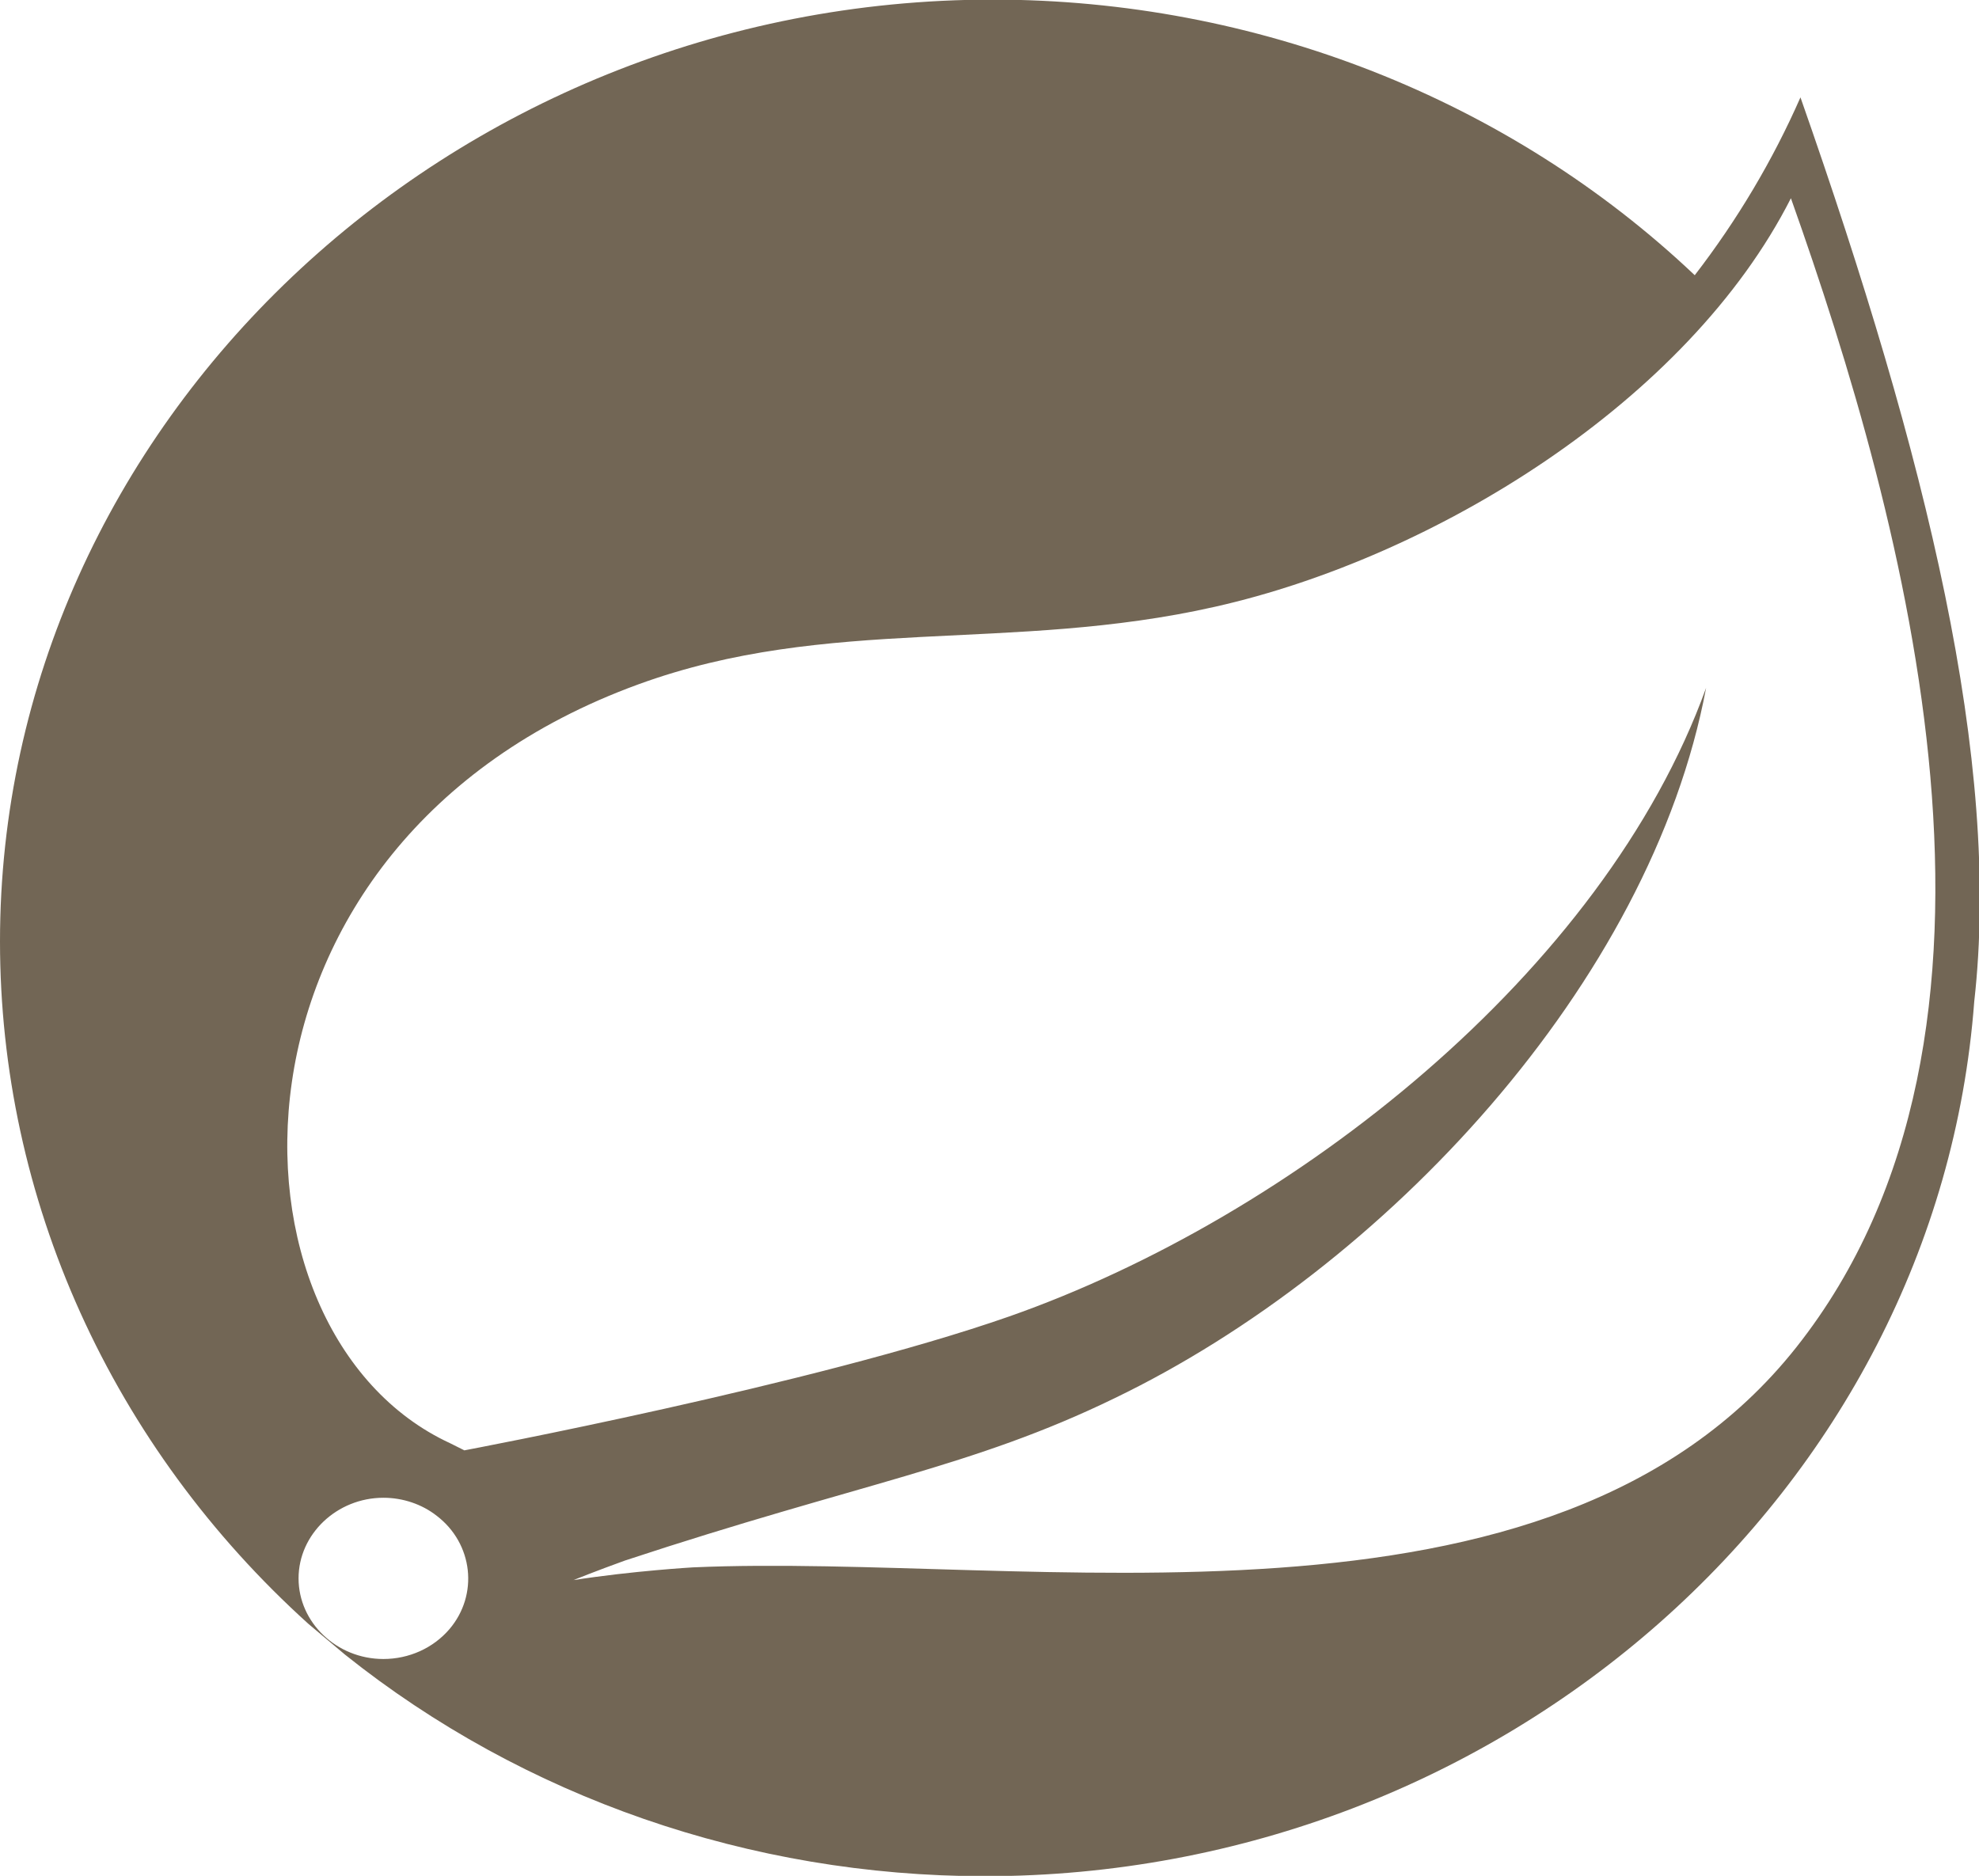 <svg width="96" height="91" viewBox="0 0 96 91" fill="none" xmlns="http://www.w3.org/2000/svg">
<g clip-path="url(#clip0_20_902)">
<path d="M87.339 4.723C85.995 7.78 84.273 10.676 82.211 13.351C73.177 4.792 60.927 -0.017 48.154 -0.019C21.738 -0.019 4.46305e-08 20.604 4.46305e-08 45.672C-0 51.862 1.325 57.988 3.897 63.678C6.468 69.368 10.231 74.504 14.959 78.775L16.735 80.268C25.415 87.204 36.4 91.012 47.753 91.018C72.868 91.018 93.981 72.363 95.769 48.587C97.082 36.949 93.481 22.228 87.339 4.723ZM21.8 79.035C21.414 79.486 20.926 79.85 20.372 80.101C19.818 80.351 19.212 80.481 18.599 80.481C16.335 80.481 14.483 78.715 14.483 76.569C14.483 74.424 16.347 72.659 18.599 72.659C19.536 72.659 20.462 72.966 21.188 73.536C22.951 74.886 23.226 77.363 21.8 79.035ZM87.139 65.358C75.257 80.374 49.88 75.313 33.608 76.036C33.608 76.036 30.718 76.203 27.817 76.653C27.817 76.653 28.904 76.214 30.318 75.704C41.737 71.935 47.141 71.2 54.082 67.823C67.152 61.517 80.072 47.722 82.762 33.368C77.784 47.176 62.699 59.04 48.954 63.864C39.536 67.159 22.526 70.359 22.526 70.359L21.838 70.015C10.256 64.67 9.905 40.883 30.956 33.203C40.174 29.837 48.992 31.686 58.948 29.433C69.579 27.04 81.874 19.477 86.876 9.617C92.48 25.392 99.222 50.092 87.139 65.358Z" fill="#726655"/>
</g>
<defs>
<clipPath id="clip0_20_902">
<rect width="96" height="91" fill="white"/>
</clipPath>
</defs>
</svg>
